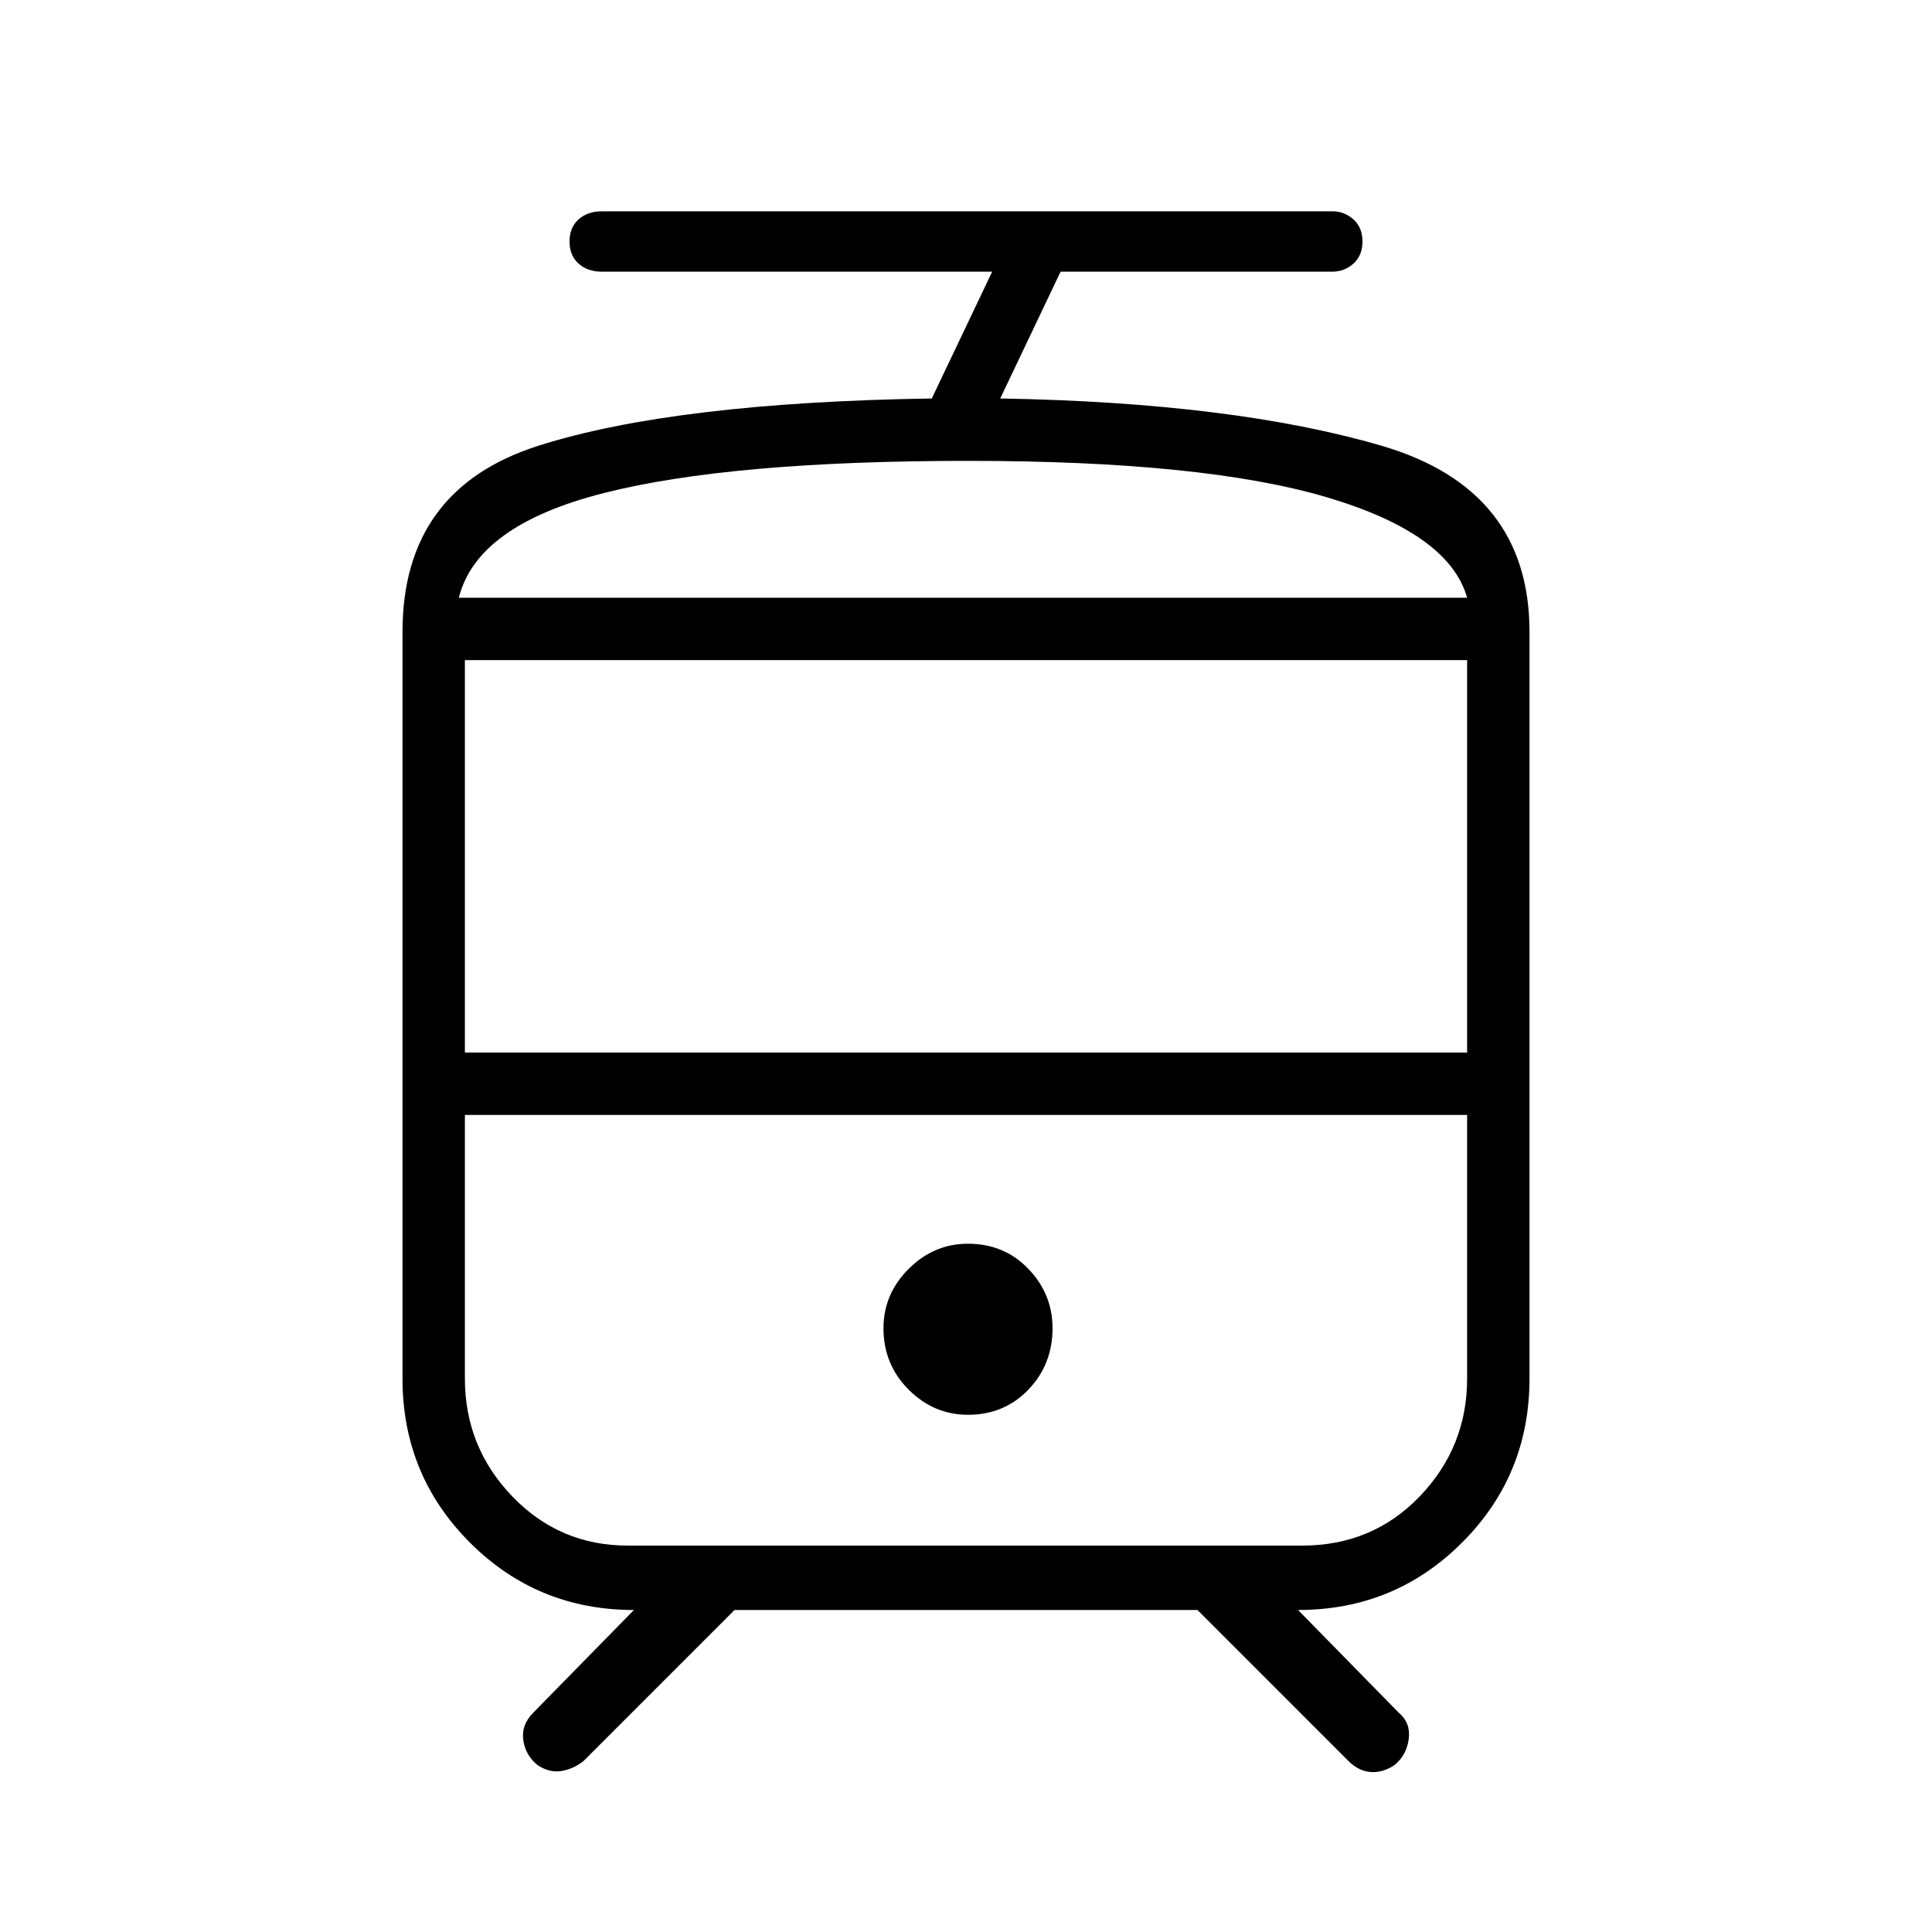 <svg xmlns="http://www.w3.org/2000/svg" width="48" height="48" viewBox="0 0 48 48"><path d="M13.35 43.85q-.3-.25-.35-.625-.05-.375.25-.675l2.5-2.55q-2.4 0-4.075-1.675Q10 36.65 10 34.25V15.7q0-3.55 3.375-4.625Q16.75 10 23.15 9.9l1.5-3.15h-9.7q-.35 0-.575-.2-.225-.2-.225-.55 0-.35.225-.55.225-.2.575-.2H33.1q.3 0 .525.2.225.2.225.55 0 .35-.225.55-.225.2-.525.2h-6.75l-1.5 3.15q5.8.1 9.475 1.175T38 15.7v18.55q0 2.4-1.675 4.075Q34.65 40 32.25 40l2.5 2.55q.3.25.25.65-.05.4-.35.65-.3.2-.6.175-.3-.025-.55-.275L29.75 40h-11.5l-3.75 3.75q-.25.2-.55.25-.3.05-.6-.15Zm19-16.15h-20.8 24.9-4.1Zm-8.3 7.45q.9 0 1.5-.625t.6-1.525q0-.85-.6-1.475-.6-.625-1.5-.625-.85 0-1.475.625-.625.625-.625 1.475 0 .9.625 1.525.625.625 1.475.625Zm0-20.3h12.4H11.4h12.65Zm-12.5 11.3h24.9V16.4h-24.9ZM15.6 38.4h16.75q1.75 0 2.925-1.225 1.175-1.225 1.175-2.925V27.7h-24.9v6.55q0 1.7 1.175 2.925Q13.9 38.4 15.6 38.4Zm8.45-26.95q-5.9 0-9.05.8-3.15.8-3.6 2.6h25.05q-.45-1.6-3.5-2.5-3.05-.9-8.9-.9Z"/></svg>